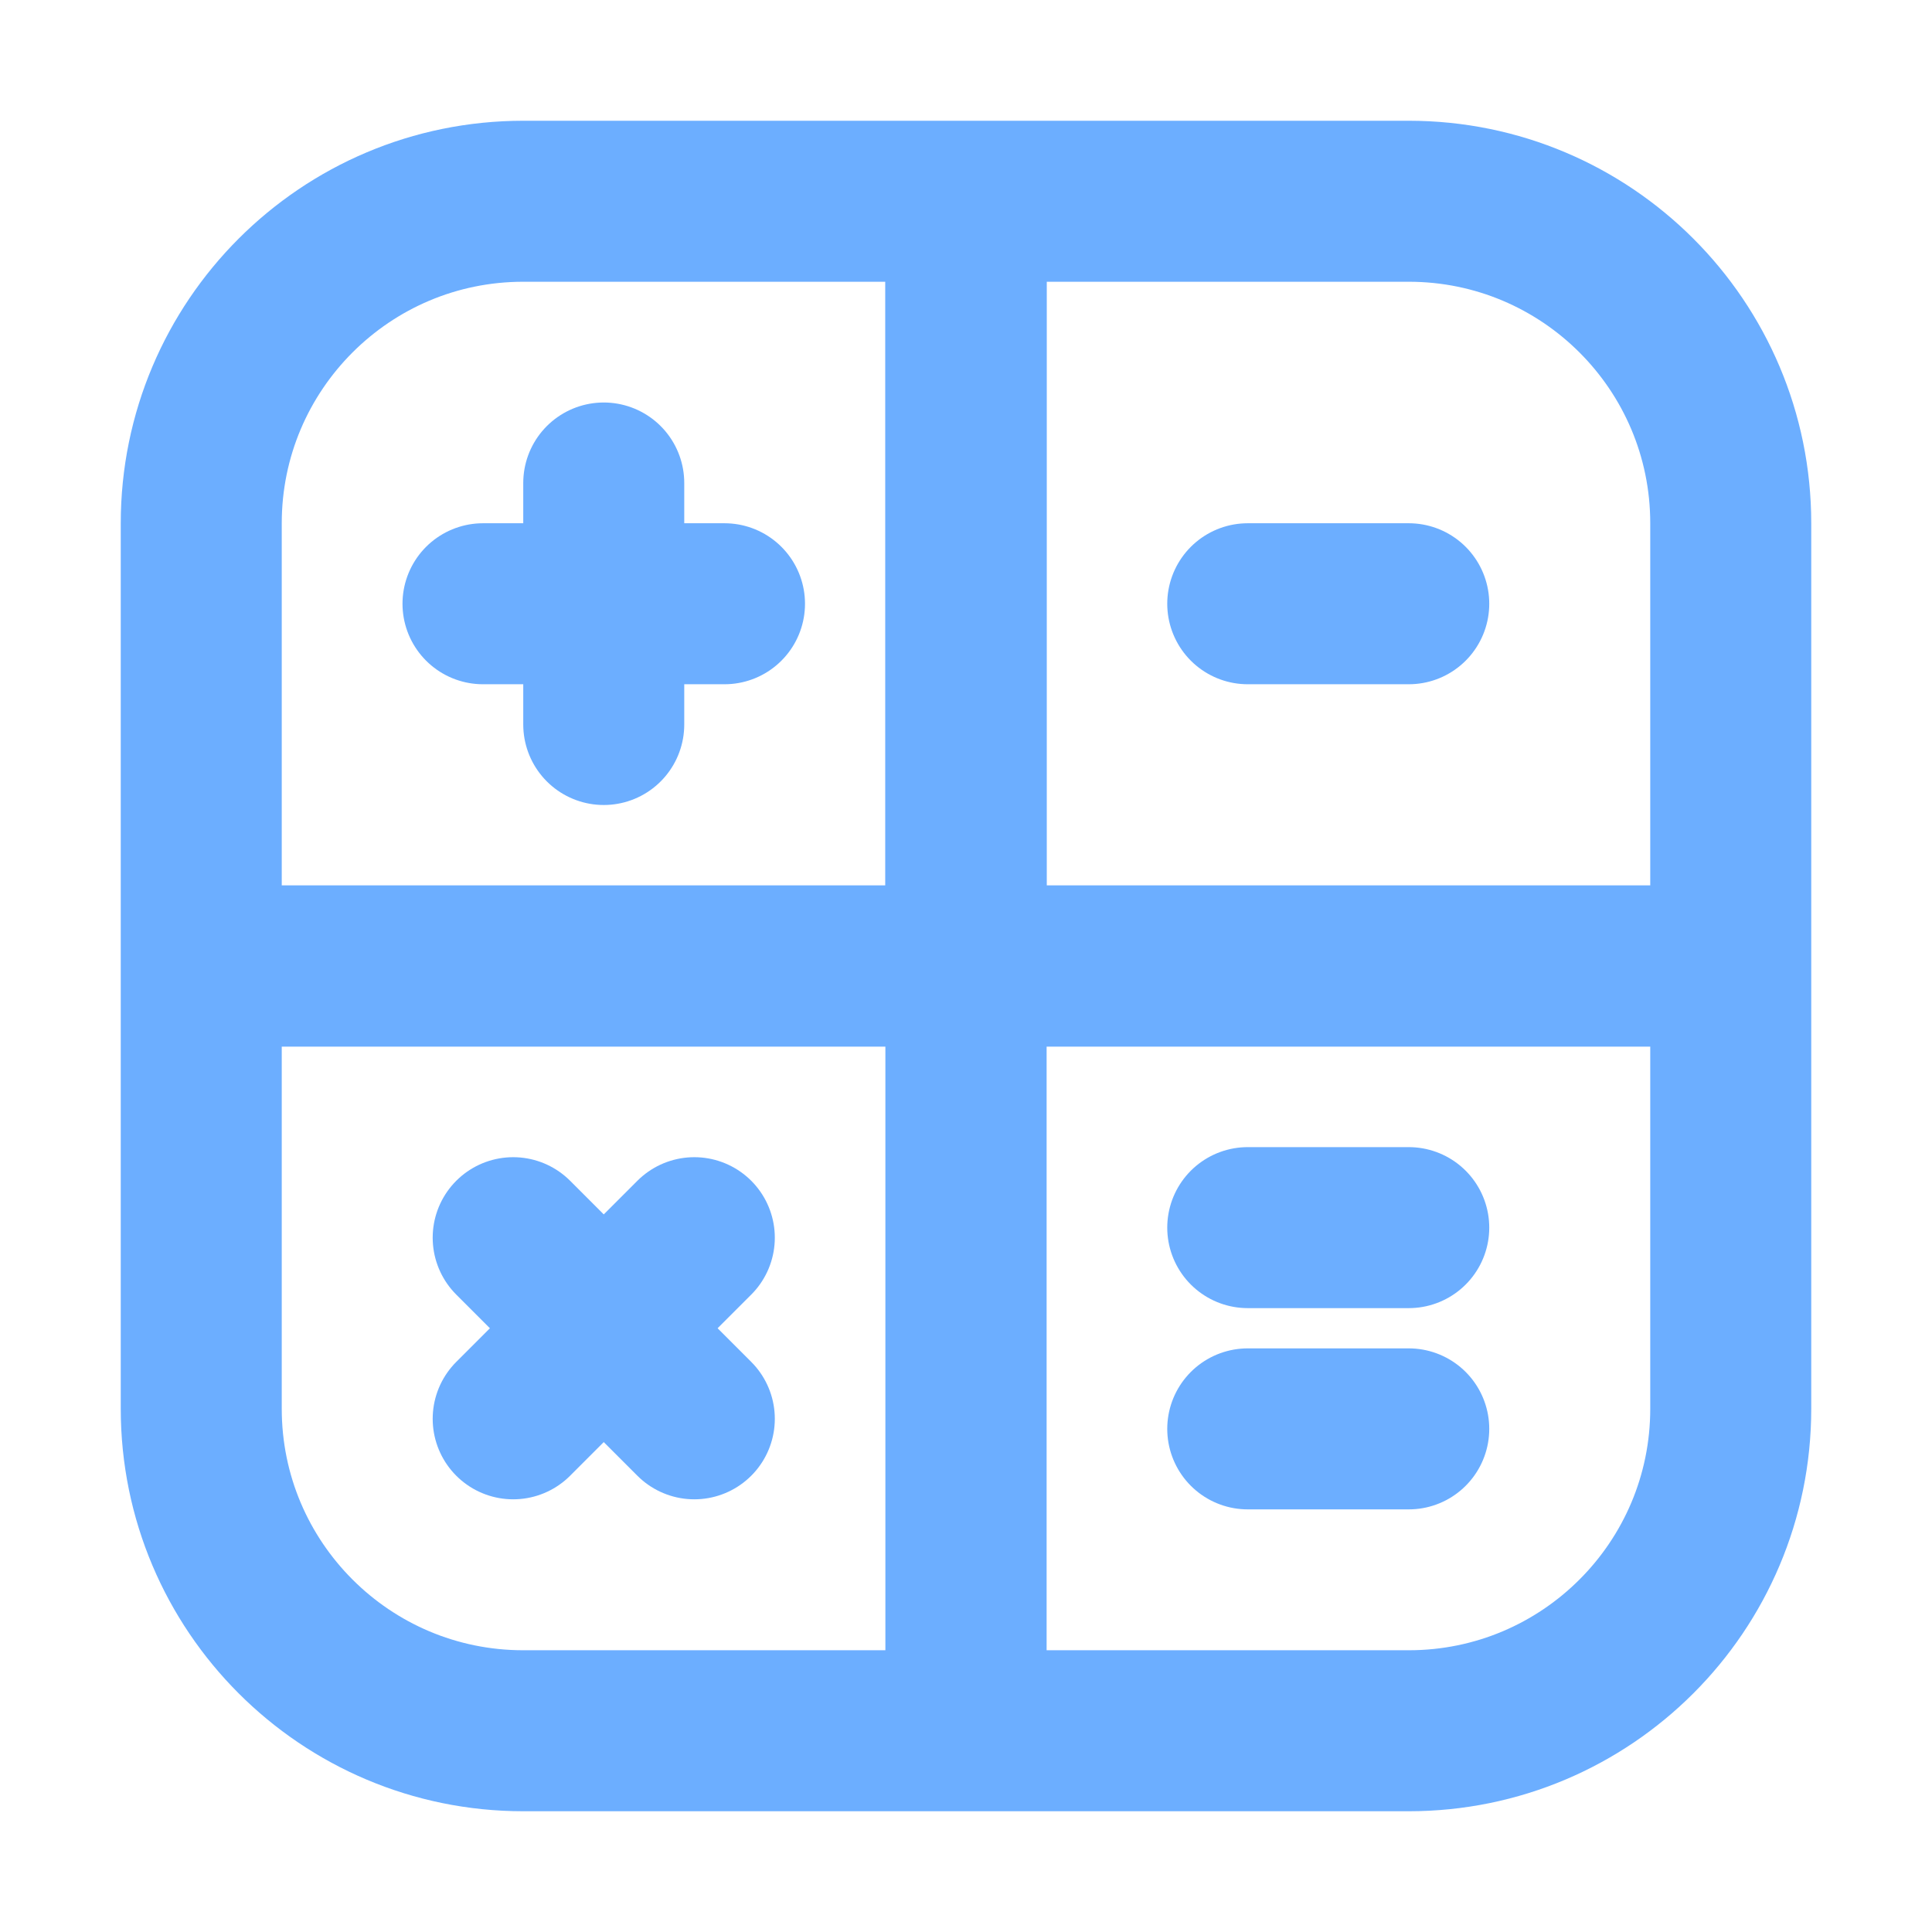 <svg width="24" height="24" viewBox="0 0 24 24" fill="none" xmlns="http://www.w3.org/2000/svg">
<path d="M6.5 21.5L17.5 21.5C19.709 21.5 21.5 19.709 21.5 17.5L21.5 6.5C21.5 4.291 19.709 2.5 17.5 2.5L6.5 2.5C4.291 2.5 2.5 4.291 2.5 6.5L2.5 17.5C2.5 19.709 4.291 21.5 6.5 21.5Z" stroke="#6CAEFF" stroke-width="2" stroke-linecap="round" stroke-linejoin="round"/>
<path d="M12 3.5V20.5" stroke="#6CAEFF" stroke-width="2" stroke-linecap="round" stroke-linejoin="round"/>
<path d="M3 12H12" stroke="#6CAEFF" stroke-width="2" stroke-linecap="round" stroke-linejoin="round"/>
<path d="M12 3V12H3" stroke="#6CAEFF" stroke-width="2" stroke-linecap="round" stroke-linejoin="round"/>
<path d="M6 7.5H9" stroke="#6CAEFF" stroke-width="2" stroke-linecap="round" stroke-linejoin="round"/>
<path d="M7.5 9V6" stroke="#6CAEFF" stroke-width="2" stroke-linecap="round" stroke-linejoin="round"/>
<path d="M17.5 17.75H15.5" stroke="#6CAEFF" stroke-width="2" stroke-linecap="round" stroke-linejoin="round"/>
<path d="M17.5 15.25H15.5" stroke="#6CAEFF" stroke-width="2" stroke-linecap="round" stroke-linejoin="round"/>
<path d="M12 20.5V3.5" stroke="#6CAEFF" stroke-width="2" stroke-linecap="round" stroke-linejoin="round"/>
<path d="M21 12H12" stroke="#6CAEFF" stroke-width="2" stroke-linecap="round" stroke-linejoin="round"/>
<path d="M6.375 15.375L8.625 17.625" stroke="#6CAEFF" stroke-width="2" stroke-linecap="round" stroke-linejoin="round"/>
<path d="M6.375 17.625L8.625 15.375" stroke="#6CAEFF" stroke-width="2" stroke-linecap="round" stroke-linejoin="round"/>
<path d="M21 12H12V3" stroke="#6CAEFF" stroke-width="2" stroke-linecap="round" stroke-linejoin="round"/>
<path d="M17.5 7.5H15.5" stroke="#6CAEFF" stroke-width="2" stroke-linecap="round" stroke-linejoin="round"/>
</svg>
